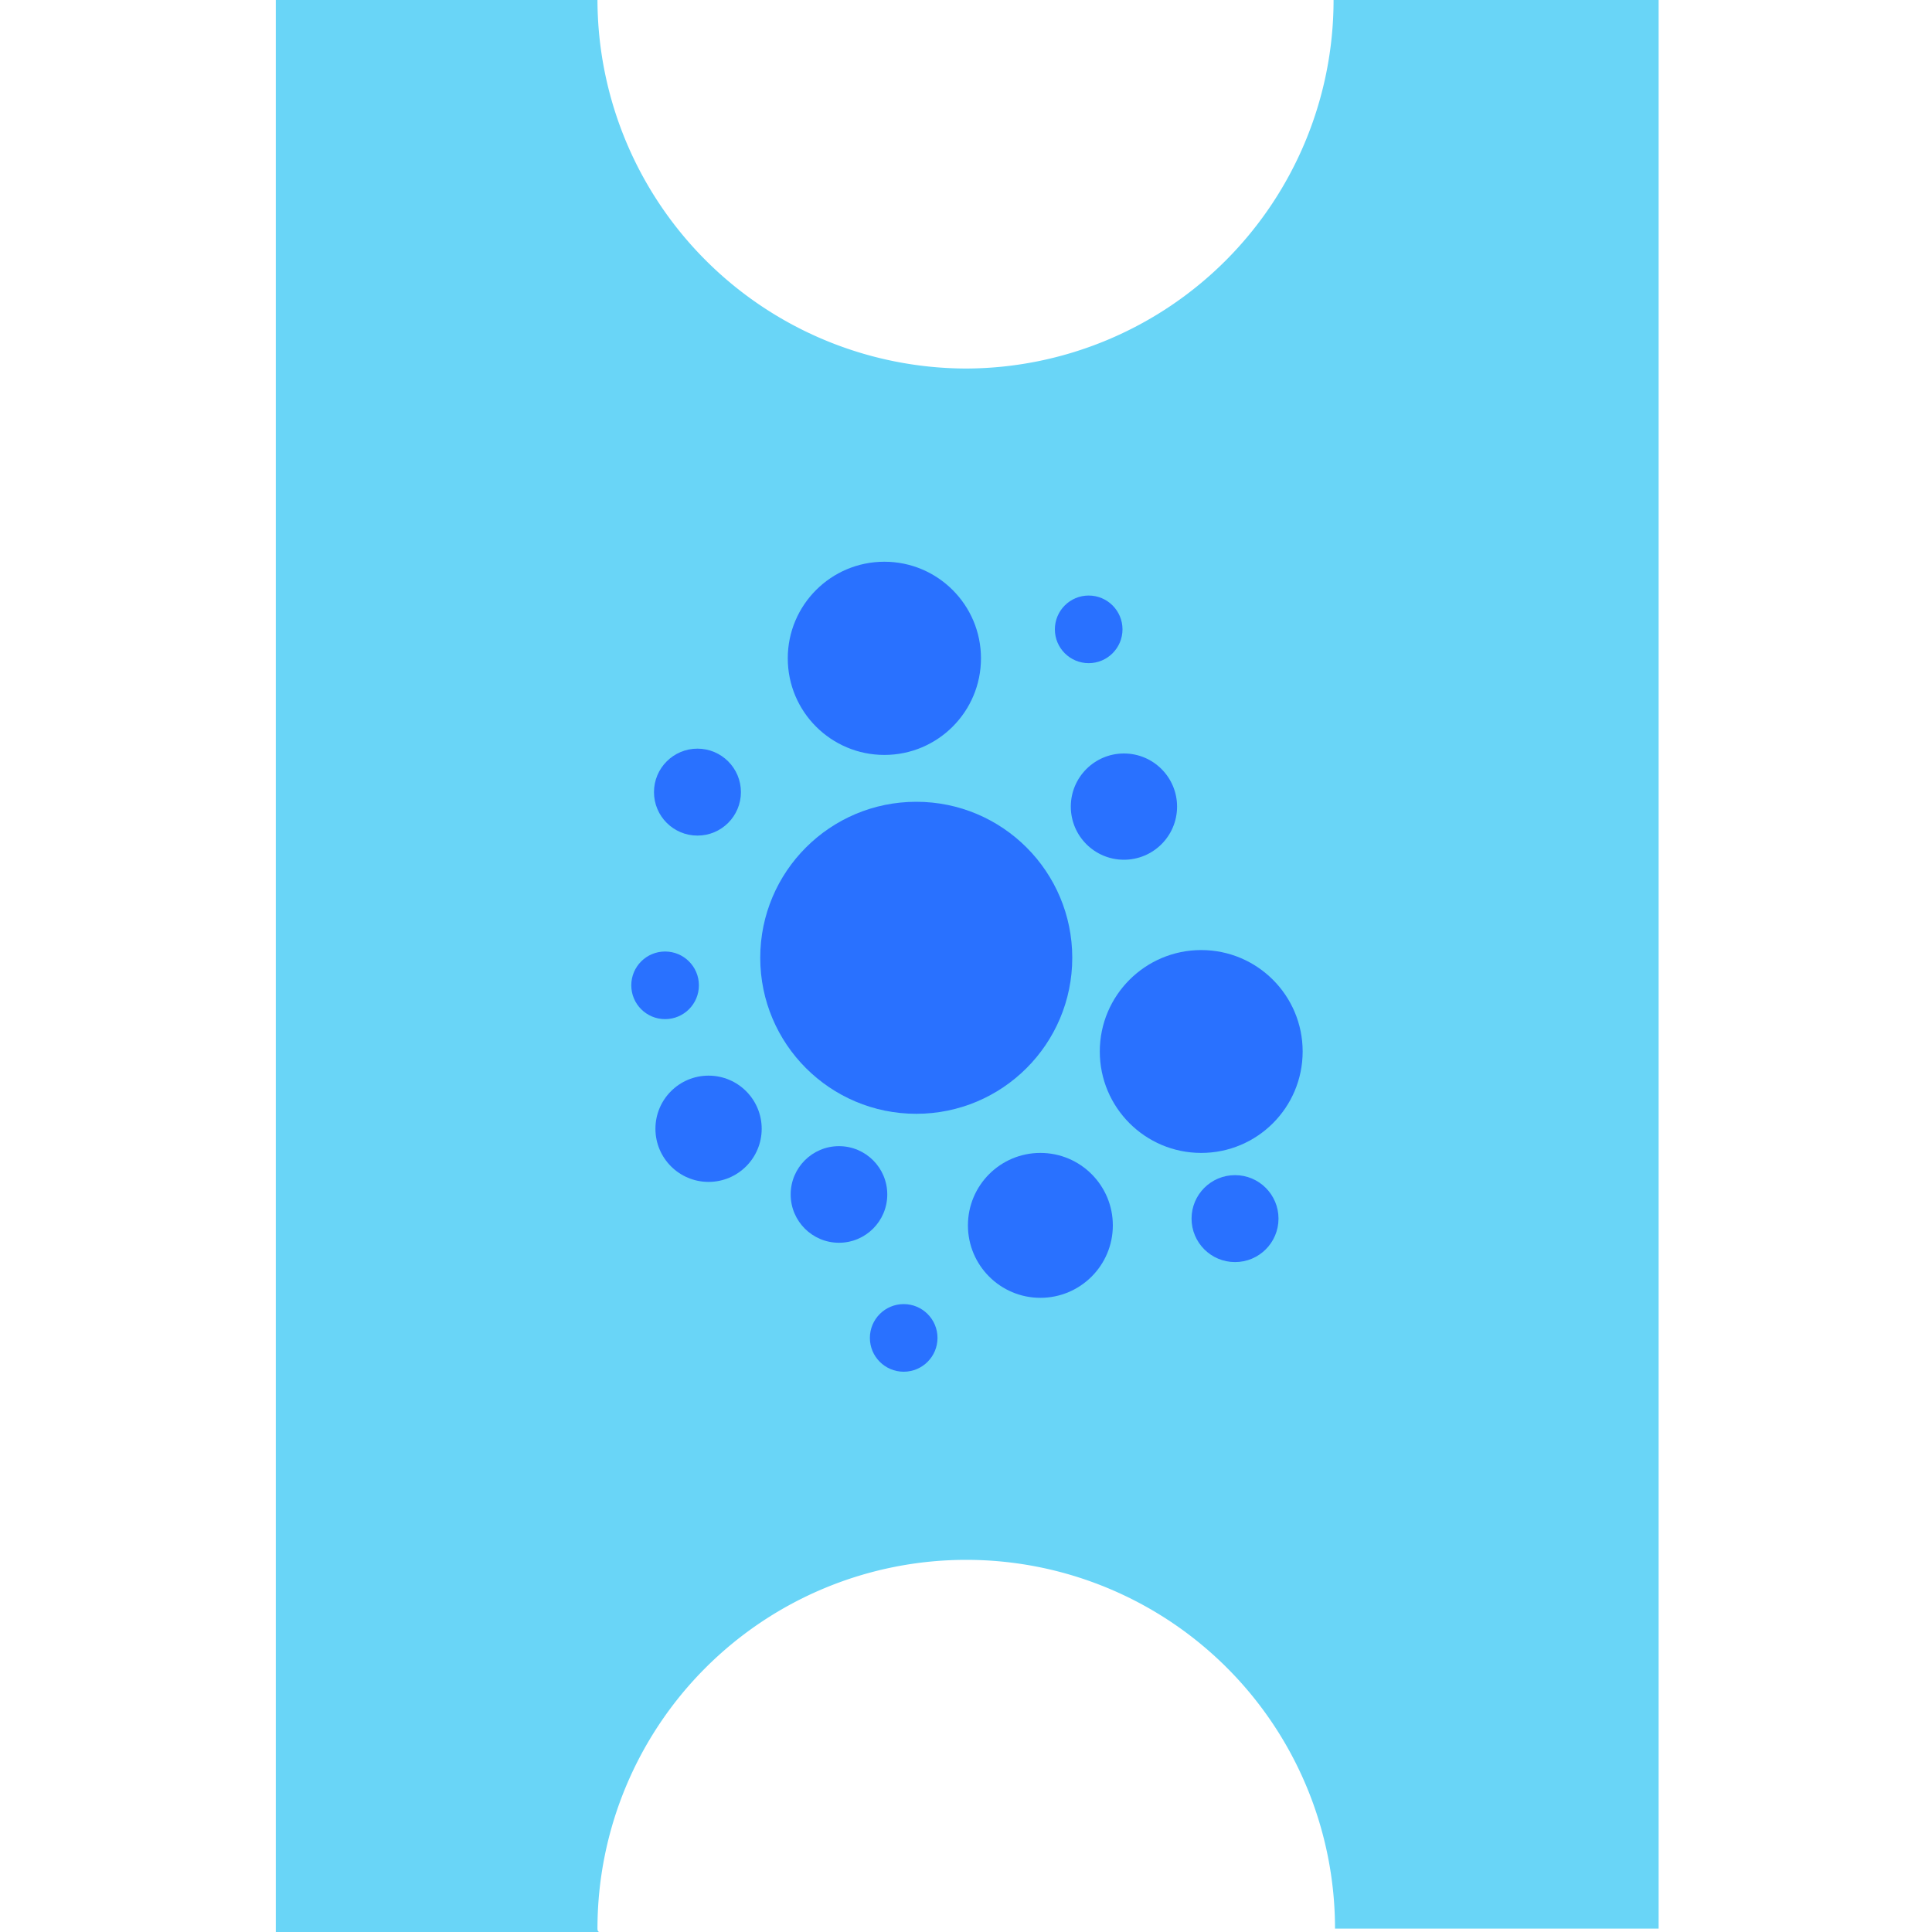 <svg xmlns="http://www.w3.org/2000/svg" viewBox="0 0 40 40"><defs><style>.cls-1{fill:none;}.cls-2{fill:#69d5f7;}.cls-3{fill:#2971ff;}</style></defs><title>ticket-immature</title><g id="Layer_2" data-name="Layer 2"><g id="Layer_1-2" data-name="Layer 1"><g id="Symbol_10_1" data-name="Symbol 10 1"><g id="_Group_" data-name="&lt;Group&gt;"><rect id="_Path_" data-name="&lt;Path&gt;" class="cls-1" width="40" height="40"/></g><g id="_Group_2" data-name="&lt;Group&gt;"><path id="_Path_2" data-name="&lt;Path&gt;" class="cls-2" d="M12.37,39.93a7.63,7.63,0,1,1,15.27,0h0v0h6.7V0H27.61A7.63,7.63,0,0,1,20,7.63h0A7.65,7.65,0,0,1,12.37,0H5.71V40h6.7S12.37,40,12.37,39.93Z"/></g><circle id="Ellipse_12" data-name="Ellipse 12" class="cls-3" cx="18.31" cy="13.63" r="2"/><circle id="Ellipse_13" data-name="Ellipse 13" class="cls-3" cx="18.97" cy="19.83" r="3.23"/><circle id="Ellipse_14" data-name="Ellipse 14" class="cls-3" cx="24.87" cy="21.77" r="2.1"/><circle id="Ellipse_15" data-name="Ellipse 15" class="cls-3" cx="25.57" cy="25.23" r="0.9"/><circle id="Ellipse_16" data-name="Ellipse 16" class="cls-3" cx="14.44" cy="16.4" r="0.9"/><circle id="Ellipse_17" data-name="Ellipse 17" class="cls-3" cx="21.54" cy="25.37" r="1.5"/><circle id="Ellipse_18" data-name="Ellipse 18" class="cls-3" cx="14.67" cy="23.37" r="1.1"/><circle id="Ellipse_19" data-name="Ellipse 19" class="cls-3" cx="23.27" cy="16.7" r="1.1"/><circle id="Ellipse_20" data-name="Ellipse 20" class="cls-3" cx="17.37" cy="24.73" r="1"/><circle id="Ellipse_21" data-name="Ellipse 21" class="cls-3" cx="13.77" cy="20.4" r="0.7"/><circle id="Ellipse_22" data-name="Ellipse 22" class="cls-3" cx="18.71" cy="27.7" r="0.7"/><circle id="Ellipse_23" data-name="Ellipse 23" class="cls-3" cx="22.54" cy="13.03" r="0.7"/></g></g></g></svg>